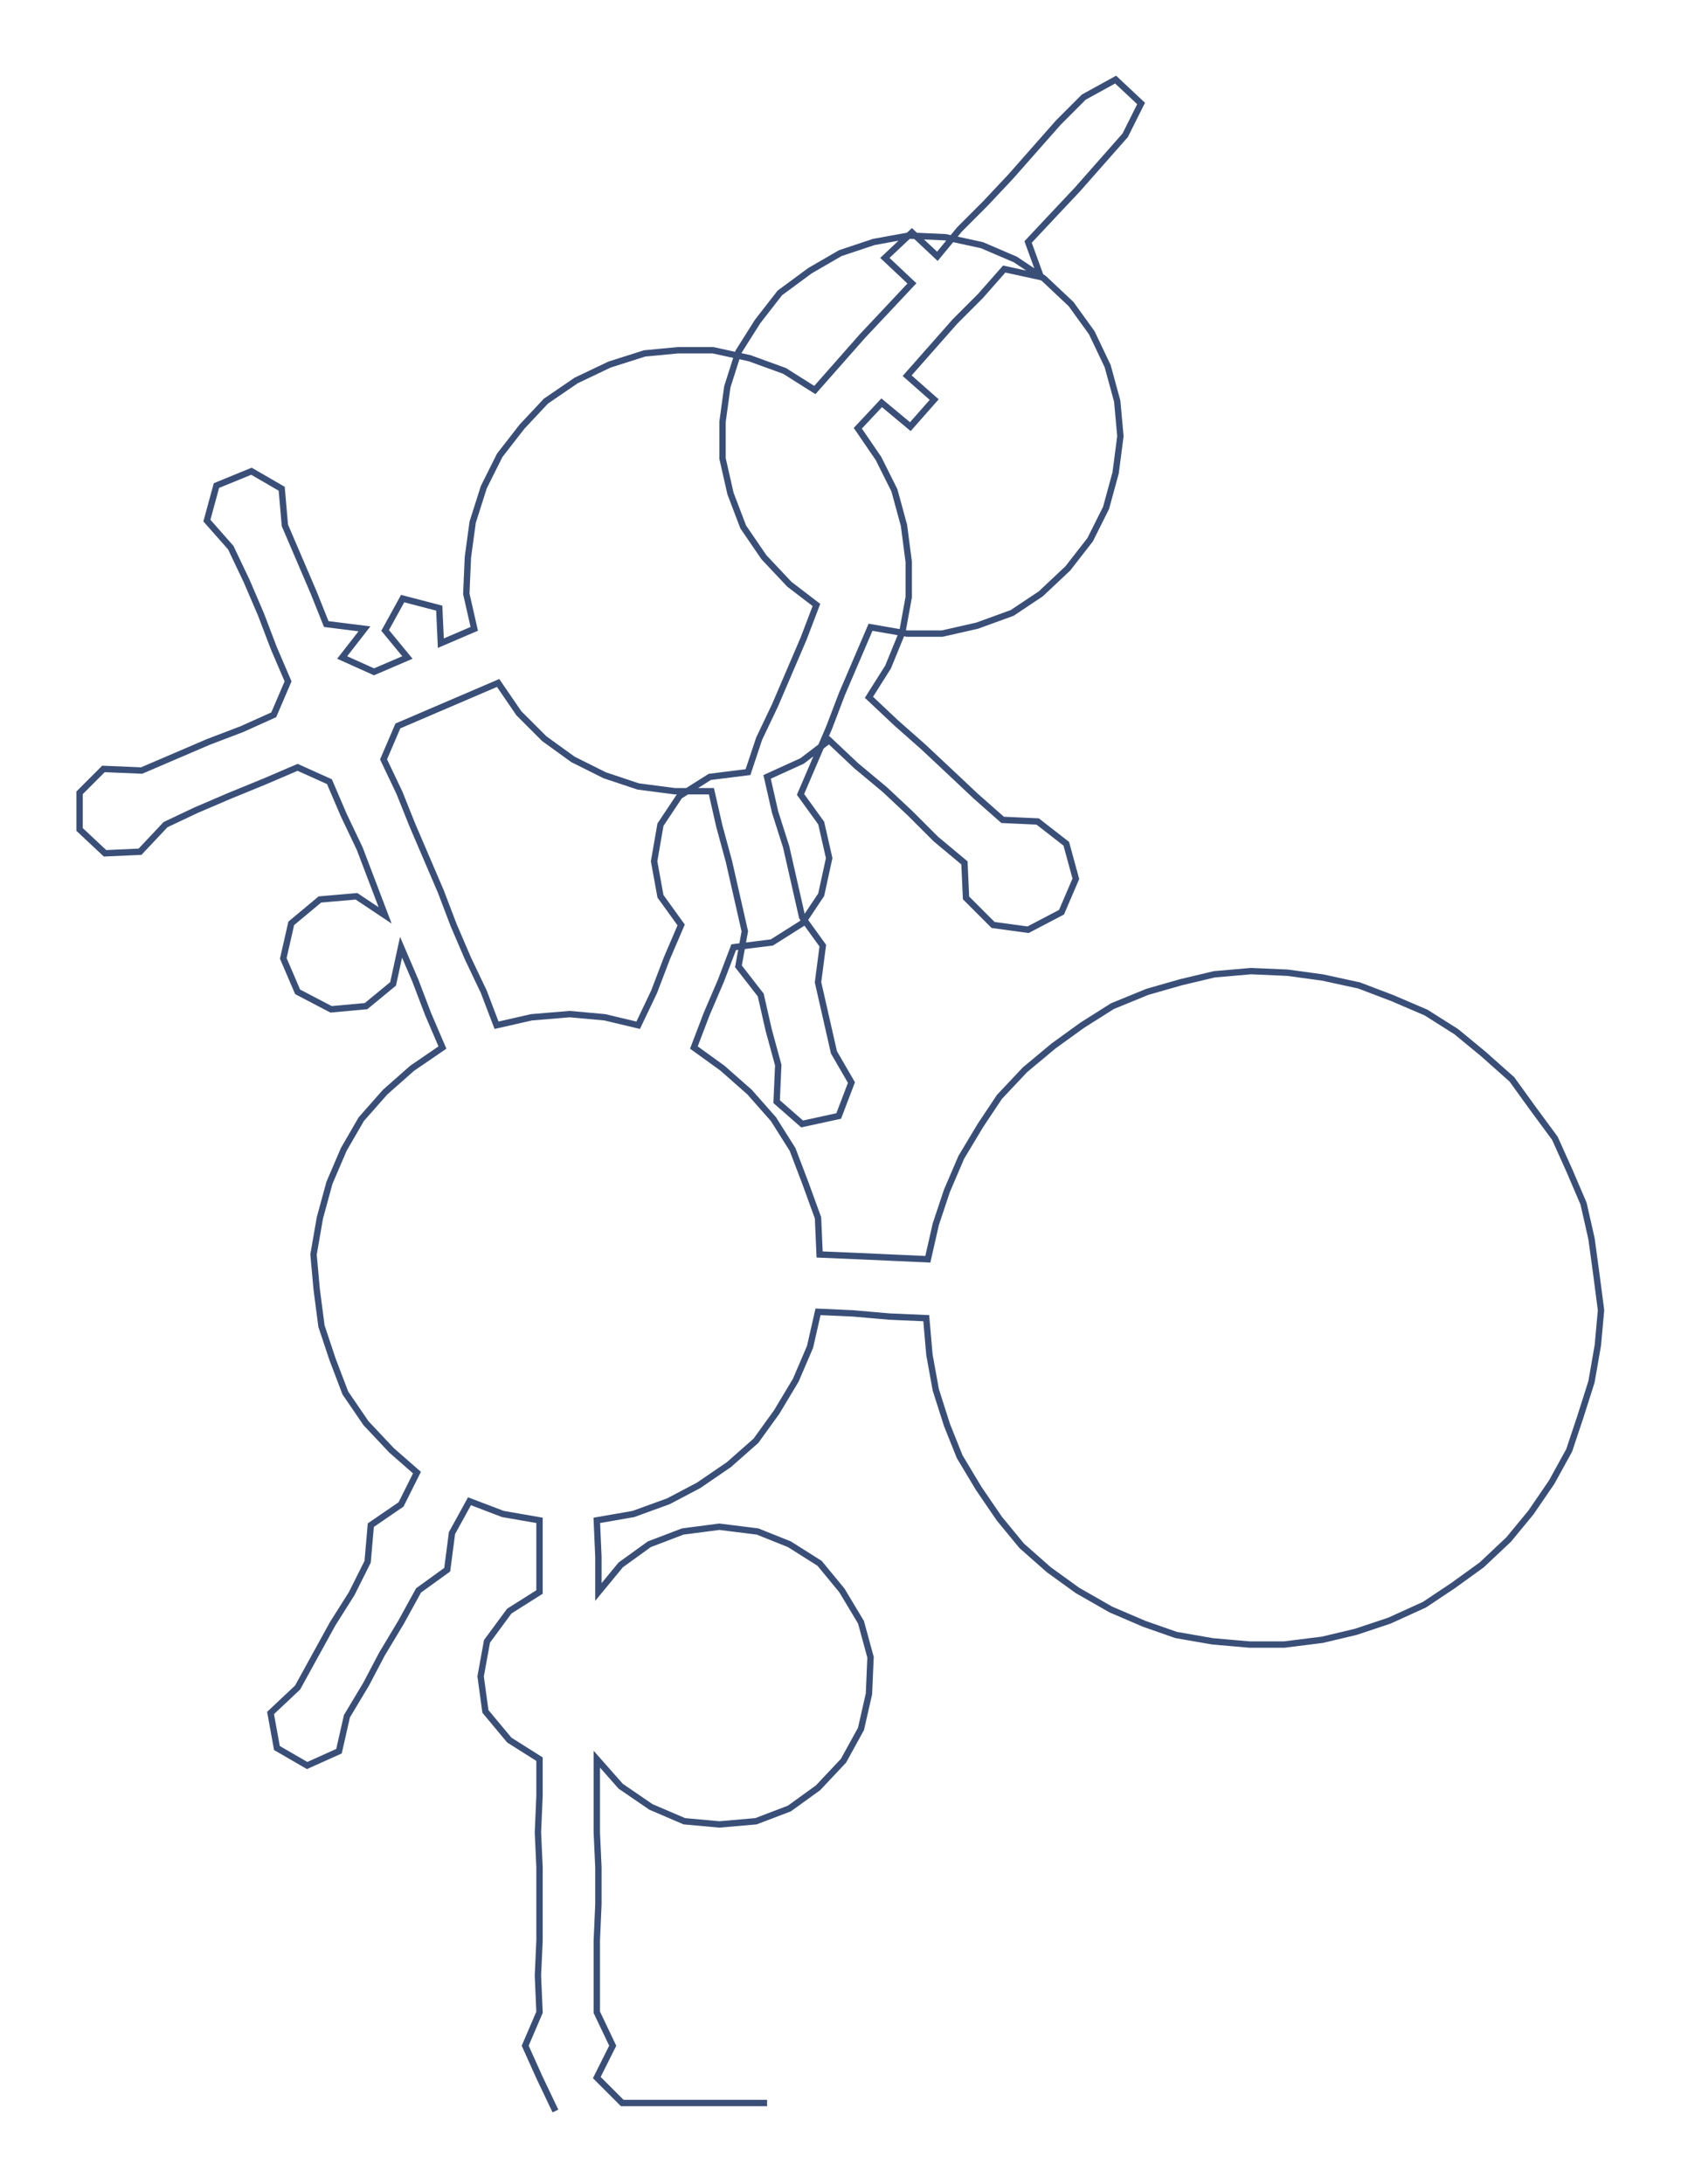 <ns0:svg xmlns:ns0="http://www.w3.org/2000/svg" width="230.989px" height="300px" viewBox="0 0 1056.25 1371.82"><ns0:path style="stroke:#3a4f78;stroke-width:4px;fill:none;" d="M349 1326 L349 1326 L339 1305 L330 1285 L339 1264 L338 1241 L339 1219 L339 1196 L339 1173 L338 1151 L339 1128 L339 1105 L320 1093 L305 1075 L302 1053 L306 1031 L320 1012 L339 1000 L339 978 L339 955 L316 951 L295 943 L284 963 L281 986 L263 999 L252 1019 L240 1039 L230 1058 L218 1078 L213 1100 L193 1109 L174 1098 L170 1076 L187 1060 L198 1040 L209 1020 L221 1001 L231 981 L233 958 L252 945 L262 925 L246 911 L230 894 L217 875 L209 854 L202 833 L199 810 L197 788 L201 765 L207 743 L216 722 L227 703 L242 686 L259 671 L278 658 L269 637 L261 616 L252 595 L247 618 L230 632 L208 634 L187 623 L178 602 L183 580 L201 565 L224 563 L242 575 L234 554 L226 533 L216 512 L207 491 L187 482 L166 491 L144 500 L123 509 L104 518 L88 535 L66 536 L50 521 L50 498 L65 483 L89 484 L110 475 L131 466 L152 458 L172 449 L181 428 L172 407 L164 386 L155 365 L145 344 L130 327 L136 305 L158 296 L177 307 L179 330 L188 351 L197 372 L205 392 L229 395 L215 413 L235 422 L256 413 L242 396 L253 376 L276 382 L277 404 L298 395 L293 373 L294 350 L297 328 L304 306 L314 286 L328 268 L343 252 L362 239 L383 229 L405 222 L426 220 L448 220 L471 225 L493 233 L512 245 L527 228 L542 211 L558 194 L573 178 L556 162 L573 146 L589 161 L603 144 L619 128 L635 111 L650 94 L665 77 L681 61 L701 50 L717 65 L707 85 L692 102 L677 119 L661 136 L646 152 L654 174 L631 169 L616 186 L600 202 L585 219 L570 236 L587 251 L572 268 L554 253 L539 269 L552 288 L562 308 L568 330 L571 353 L571 375 L567 397 L558 419 L546 438 L563 454 L580 469 L596 484 L613 500 L630 515 L652 516 L670 530 L676 552 L667 573 L646 584 L624 581 L607 564 L606 542 L588 527 L572 511 L556 496 L538 481 L521 465 L504 478 L482 488 L487 510 L494 532 L499 554 L504 576 L517 594 L514 617 L519 639 L524 661 L535 680 L527 701 L504 706 L488 692 L489 669 L483 647 L478 625 L464 607 L468 585 L463 563 L458 541 L452 519 L447 497 L424 497 L401 494 L380 487 L360 477 L342 464 L326 448 L313 429 L292 438 L271 447 L250 456 L241 477 L251 498 L259 518 L268 539 L277 560 L285 581 L294 602 L304 623 L312 644 L334 639 L358 637 L380 639 L401 644 L411 623 L419 602 L428 581 L415 563 L411 541 L415 518 L427 500 L446 488 L470 485 L477 464 L487 443 L496 422 L505 401 L513 380 L496 367 L480 350 L467 331 L459 310 L454 288 L454 265 L457 243 L464 221 L476 202 L490 184 L509 170 L528 159 L549 152 L571 148 L594 149 L617 154 L638 163 L656 175 L673 191 L686 209 L696 230 L702 252 L704 274 L701 297 L695 319 L685 339 L671 357 L654 373 L636 385 L614 393 L592 398 L570 398 L547 394 L538 415 L529 436 L521 457 L512 478 L503 499 L516 517 L521 539 L516 562 L504 580 L485 592 L461 595 L453 616 L444 637 L436 658 L454 671 L471 686 L486 703 L498 722 L506 743 L514 765 L515 788 L539 789 L561 790 L583 791 L588 769 L595 748 L604 727 L616 707 L628 689 L644 672 L662 657 L680 644 L699 632 L721 623 L742 617 L763 612 L786 610 L809 611 L831 614 L854 619 L875 627 L896 636 L915 648 L932 662 L950 678 L963 696 L977 715 L986 735 L995 756 L1000 778 L1003 800 L1006 823 L1004 845 L1000 868 L993 890 L986 911 L975 931 L962 950 L948 967 L931 983 L913 996 L895 1008 L873 1018 L852 1025 L831 1030 L807 1033 L785 1033 L762 1031 L739 1027 L719 1020 L698 1011 L677 999 L659 986 L642 971 L628 954 L615 935 L603 915 L595 895 L588 873 L584 851 L582 828 L559 827 L536 825 L514 824 L509 846 L500 867 L488 887 L475 905 L458 920 L439 933 L420 943 L398 951 L375 955 L376 978 L376 1000 L390 983 L408 970 L429 962 L452 959 L476 962 L496 970 L515 982 L529 999 L541 1019 L547 1041 L546 1064 L541 1086 L530 1106 L514 1123 L496 1136 L475 1144 L452 1146 L430 1144 L409 1135 L390 1122 L375 1105 L375 1128 L375 1151 L376 1173 L376 1196 L375 1219 L375 1241 L375 1264 L385 1285 L375 1305 L391 1321 L414 1321 L437 1321 L459 1321 L482 1321" /></ns0:svg>